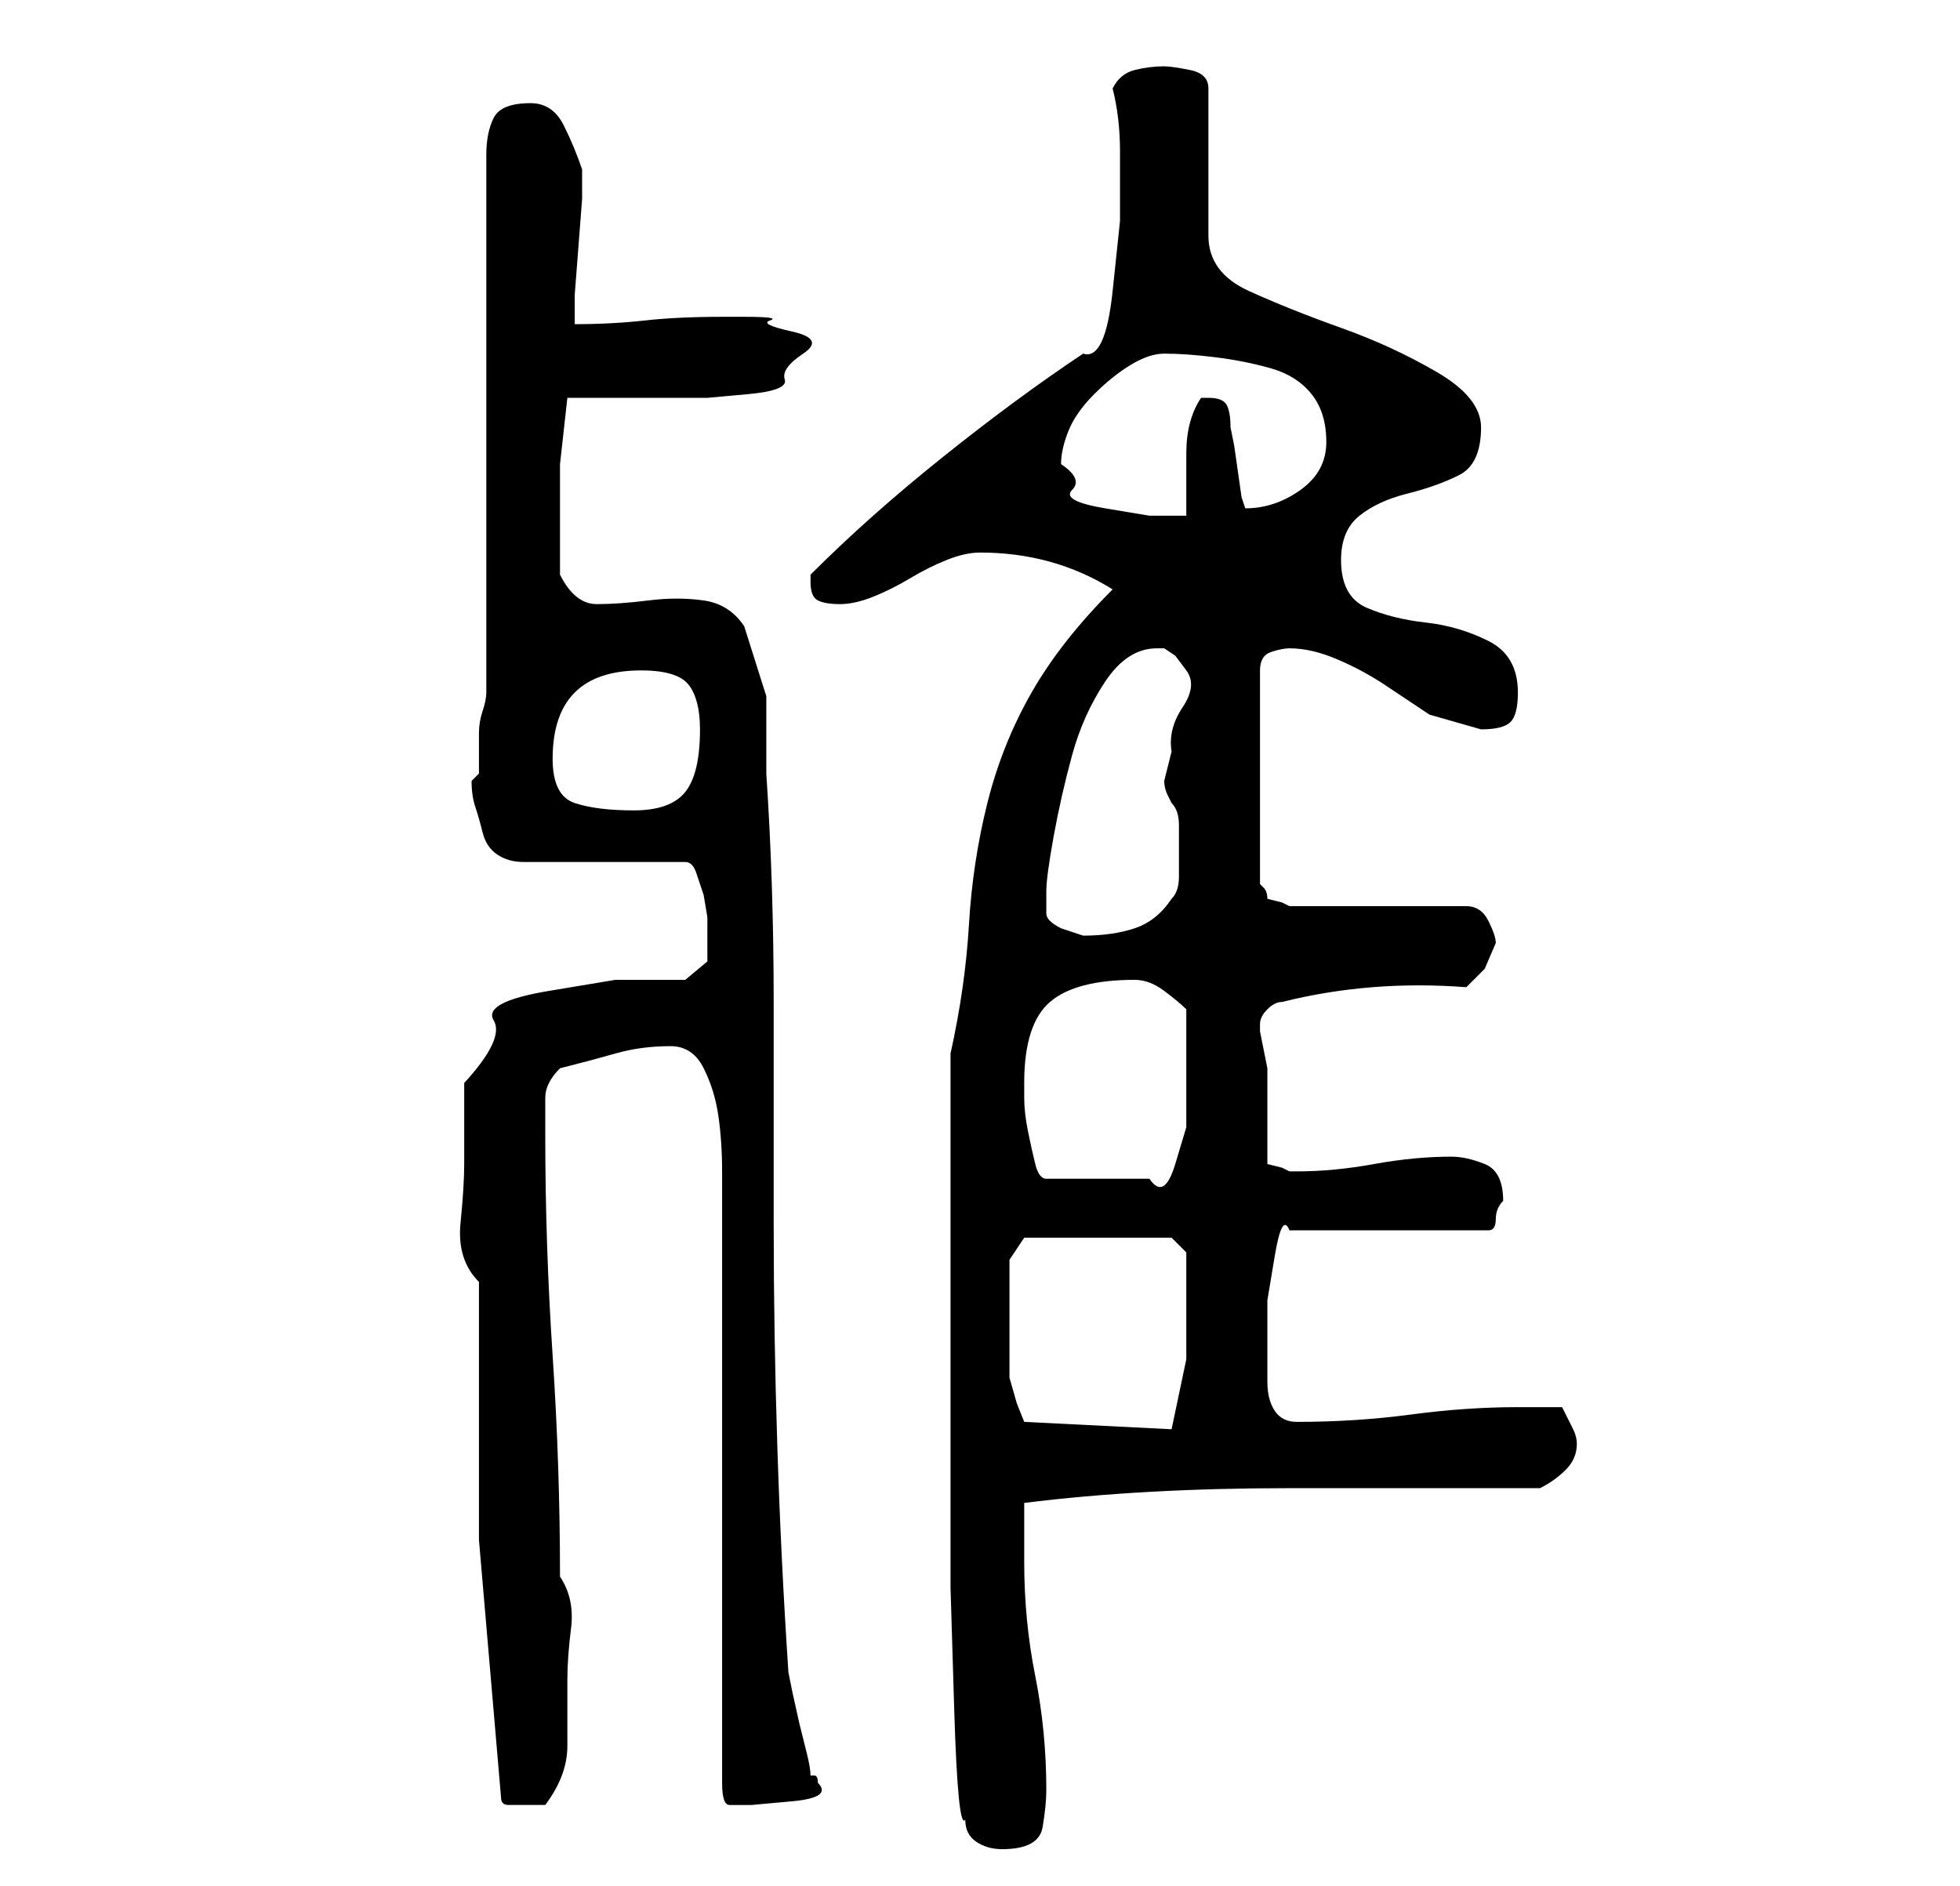 <?xml version="1.0" standalone="no"?>
<!DOCTYPE svg PUBLIC "-//W3C//DTD SVG 1.1//EN" "http://www.w3.org/Graphics/SVG/1.1/DTD/svg11.dtd" >
<svg xmlns="http://www.w3.org/2000/svg" xmlns:xlink="http://www.w3.org/1999/xlink" version="1.1" viewBox="-10 0 266 256">
   <path fill="currentColor"
d="M119 186v13.5v16t0.5 16.5t1.5 15q0 2 1.5 3t3.5 1q5 0 5.5 -3t0.5 -5q0 -8 -1.5 -15.5t-1.5 -15.5v-4v-4q8 -1 17 -1.5t18.5 -0.5h18h16.5q2 -1 3.5 -2.5t1.5 -3.5q0 -1 -0.5 -2l-1.5 -3h-6q-7 0 -14.5 1t-15.5 1q-2 0 -3 -1.5t-1 -4v-4.5v-3v-3.5t1 -6t2 -3.5h27
q1 0 1 -1.5t1 -2.5v0q0 -4 -2.5 -5t-4.5 -1q-5 0 -10.5 1t-10.5 1h-1l-1 -0.5t-2 -0.5v-3v-4v-3.5v-2.5t-0.5 -2.5t-0.5 -2.5v0v-1q0 -1 1 -2t2 -1q12 -3 25 -2l2.5 -2.5t1.5 -3.5q0 -1 -1 -3t-3 -2h-24l-1 -0.5t-2 -0.5q0 -1 -0.5 -1.5l-0.5 -0.5v-29q0 -2 1.5 -2.5
t2.5 -0.5q3 0 6.5 1.5t6.5 3.5l6 4t7 2q3 0 4 -1t1 -4q0 -5 -4 -7t-8.5 -2.5t-8 -2t-3.5 -6.5q0 -4 2.5 -6t6.5 -3t7 -2.5t3 -6.5q0 -4 -6 -7.5t-13 -6t-12.5 -5t-5.5 -7.5v-20q0 -2 -2.5 -2.5t-3.5 -0.5q-2 0 -4 0.5t-3 2.5q1 4 1 8.5v9.5t-1 9.5t-4 8.5q-9 6 -19 14
t-18 16v1q0 2 1 2.5t3 0.5t4.5 -1t5 -2.5t5 -2.5t4.5 -1q10 0 18 5q-7 7 -11 14t-6 15t-2.5 16.5t-2.5 17.5v9v12.5v13.5v8zM58 244q0 1 1 1h2h3q3 -4 3 -8v-9q0 -3 0.5 -7t-1.5 -7q0 -15 -1 -30t-1 -30v-5q0 -2 2 -4q4 -1 7.5 -2t7.5 -1q3 0 4.5 3t2 6.5t0.5 7.5v4v79
q0 3 1 3h3t5.5 -0.5t3.5 -2.5q0 -1 -0.5 -1h-0.5q0 -1 -0.5 -3l-1 -4t-1 -4.5l-0.5 -2.5q-1 -15 -1.5 -30.5t-0.5 -30.5v-30q0 -16 -1 -31v-10.5t-3 -9.5q-2 -3 -5.5 -3.5t-7.5 0t-7 0.5t-5 -4v-6v-9t1 -9h3h4h5h2h5t5.5 -0.5t5 -2t2.5 -3.5t-1.5 -3t-3 -1.5t-3.5 -0.5h-3
q-6 0 -10.5 0.5t-9.5 0.5v-4t0.5 -6.5t0.5 -6.5v-4q-1 -3 -2.5 -6t-4.5 -3q-4 0 -5 2t-1 5v73q0 1 -0.5 2.5t-0.5 3v3v2.5l-0.5 0.5l-0.5 0.5q0 2 0.5 3.5t1 3.5t2 3t3.5 1h22q1 0 1.5 1.5l1 3t0.5 3v2.5v3.5t-3 2.5h-9.5t-9 1.5t-7.5 4t-4 8.5v11q0 3 -0.5 8t2.5 8v35t3 35
zM127 179v-5v-3l1 -1.5l1 -1.5h20l2 2v1.5v2.5v10.5t-2 9.5l-20 -1l-1 -2.5t-1 -3.5v-4v-4zM129 147q0 -8 3.5 -11t11.5 -3q2 0 4 1.5t3 2.5v6v4v6t-1.5 5t-3.5 2h-14q-1 0 -1.5 -2t-1 -4.5t-0.5 -4.5v-2zM132 121q0 -2 1 -7.5t2.5 -11t4.5 -10t7 -4.5h1l1.5 1t1.5 2t-0.5 5
t-1.5 6l-0.5 2l-0.5 2q0 1 0.5 2l0.5 1q1 1 1 3v4v3q0 2 -1 3q-2 3 -5 4t-7 1l-1.5 -0.5l-1.5 -0.5q-2 -1 -2 -2v-3zM65 103q0 -6 3 -9t9 -3q5 0 6.5 2t1.5 6q0 6 -2 8.5t-7 2.5t-8 -1t-3 -6zM134 63q0 -2 1 -4.5t3.5 -5t5 -4t4.5 -1.5q3 0 7 0.5t7.5 1.5t5.5 3.5t2 6.5
t-3.5 6.5t-7.5 2.5l-0.5 -1.5t-0.5 -3.5t-0.5 -3.5t-0.5 -2.5q0 -2 -0.5 -3t-2.5 -1h-0.5h-0.5q-2 3 -2 7.5v8.5h-5t-6 -1t-4.5 -2.5t-1.5 -3.5z" />
</svg>
